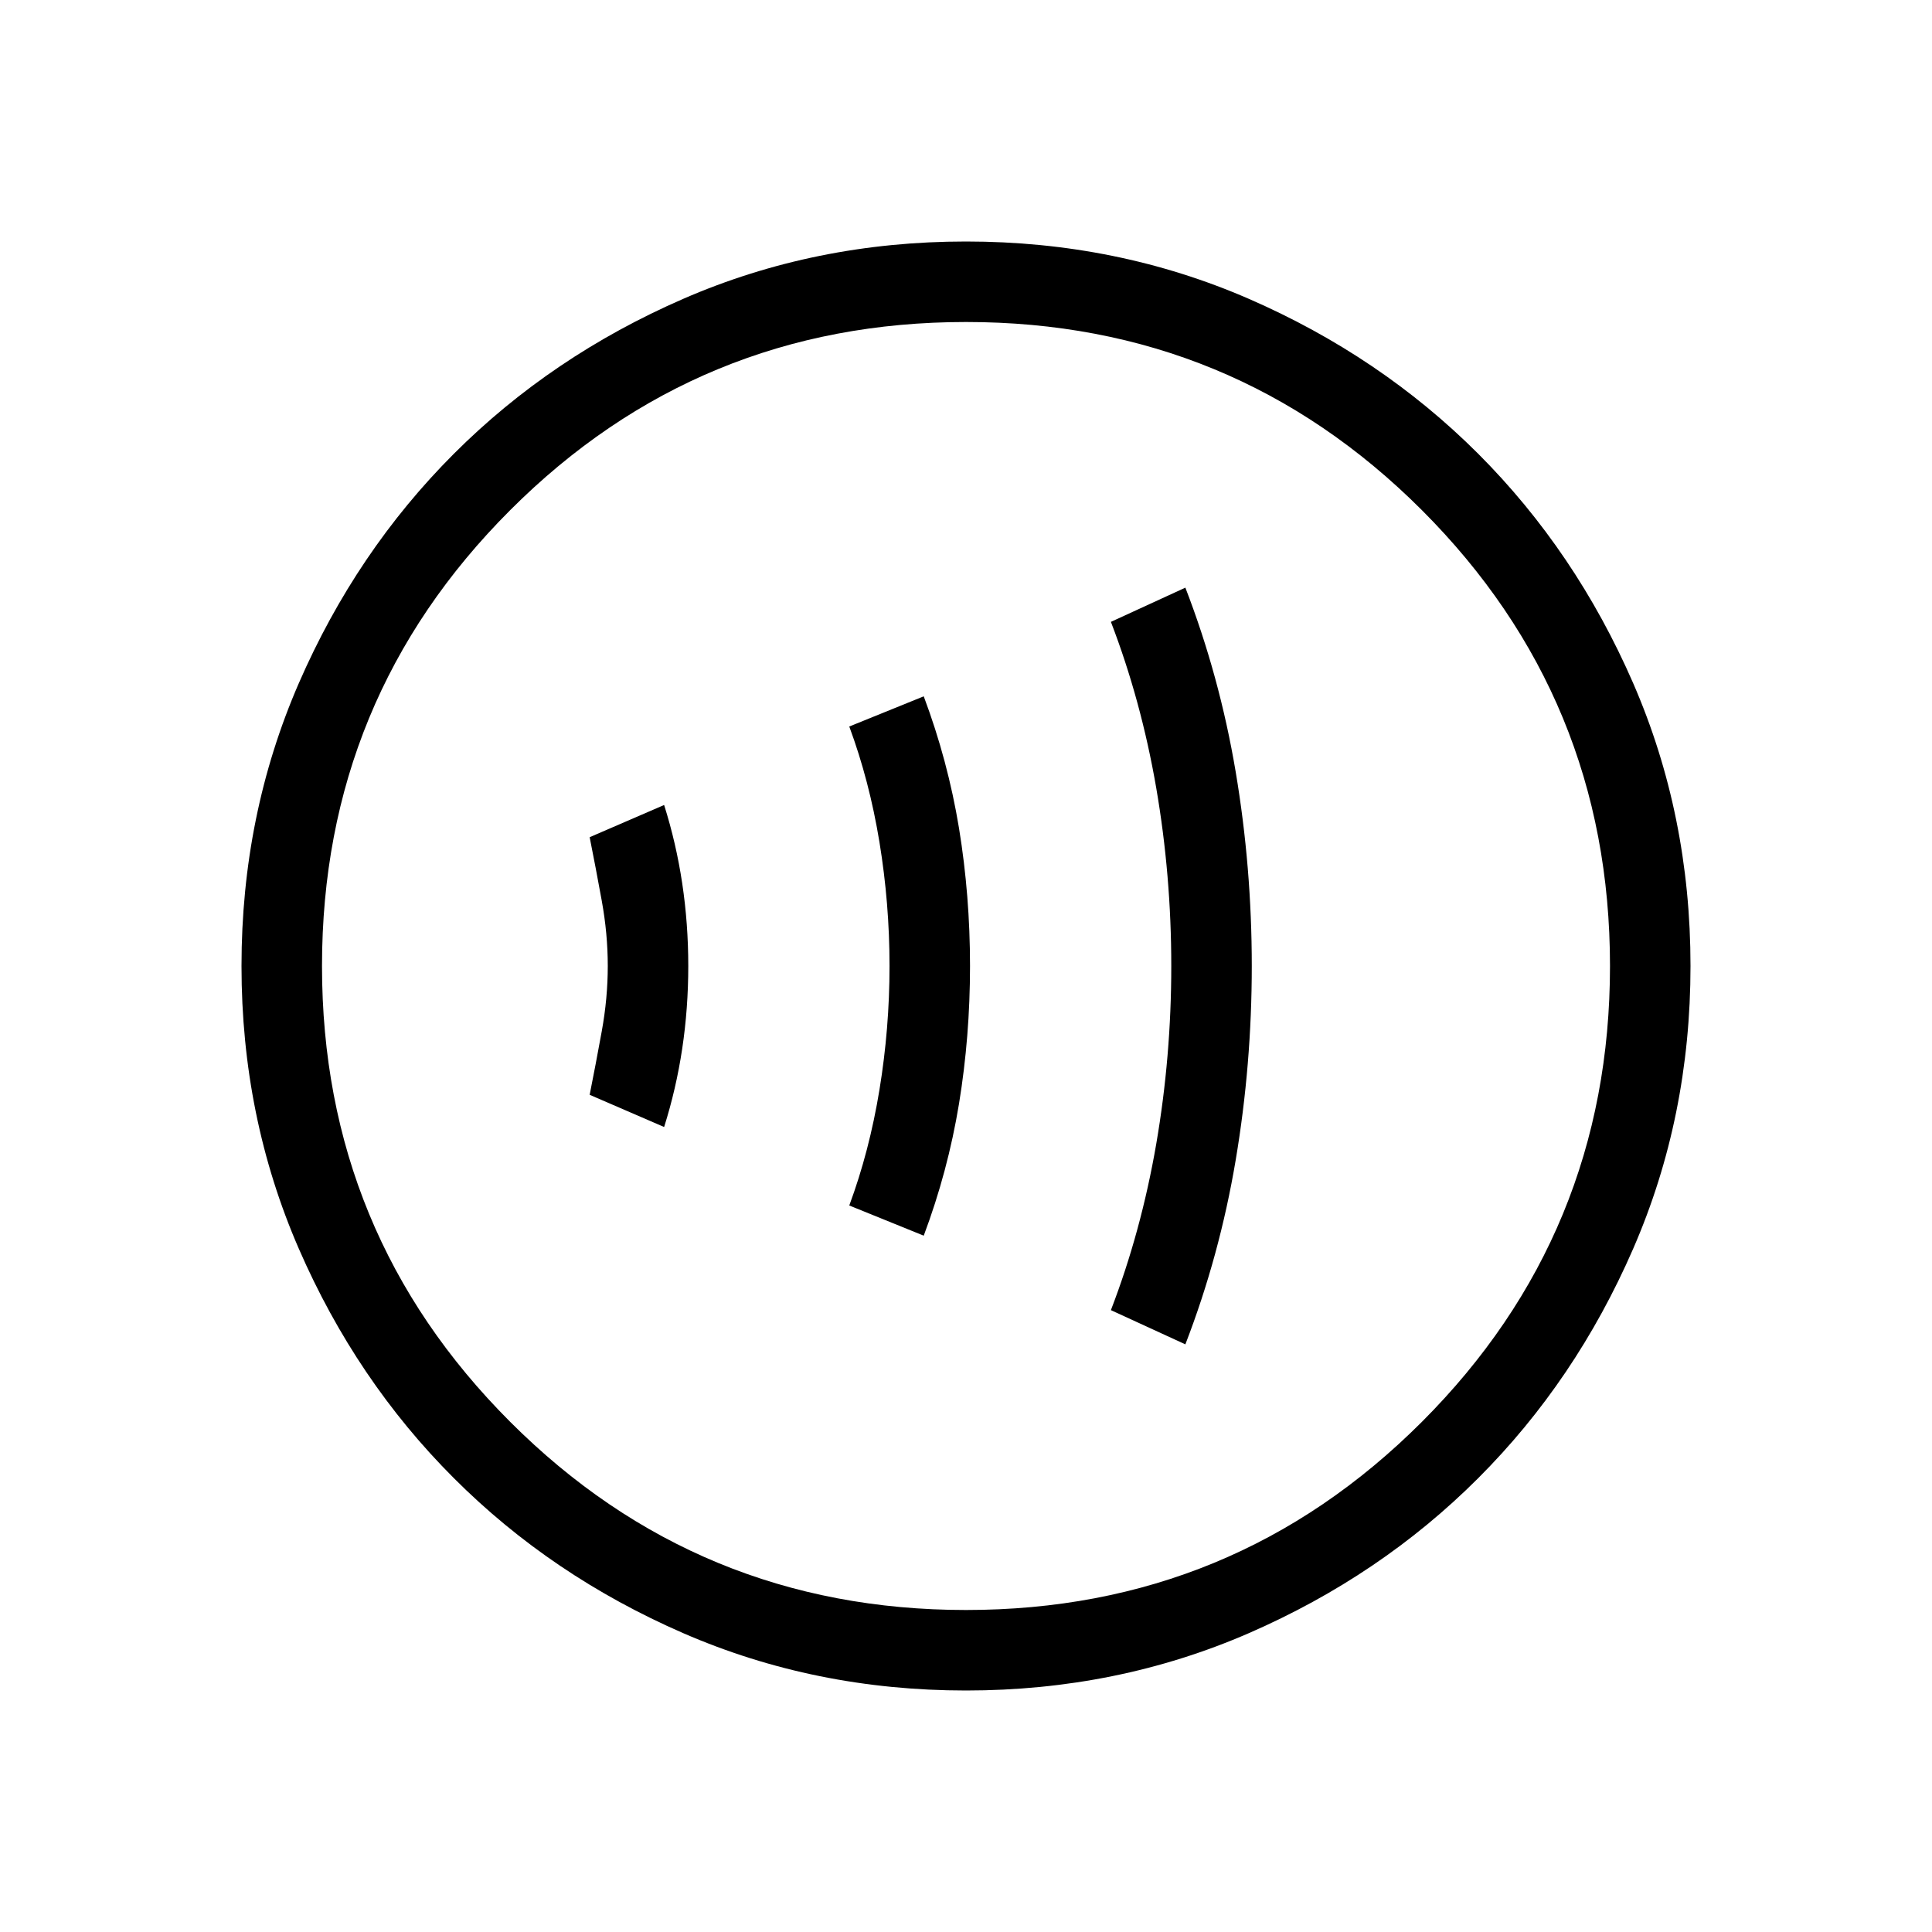 <svg xmlns="http://www.w3.org/2000/svg" height="24" width="24"><path d="M14.725 16.7Q15.15 15.6 15.35 14.412Q15.55 13.225 15.55 12Q15.55 10.775 15.35 9.587Q15.15 8.4 14.725 7.3L13.8 7.725Q14.175 8.7 14.363 9.787Q14.55 10.875 14.55 12Q14.55 13.125 14.363 14.212Q14.175 15.3 13.8 16.275ZM11.475 15.35Q11.775 14.55 11.913 13.712Q12.05 12.875 12.05 12Q12.05 11.125 11.913 10.287Q11.775 9.45 11.475 8.65L10.55 9.025Q10.8 9.7 10.925 10.462Q11.05 11.225 11.05 12Q11.05 12.775 10.925 13.537Q10.8 14.3 10.55 14.975ZM8.25 14Q8.4 13.525 8.475 13.025Q8.55 12.525 8.55 12Q8.55 11.475 8.475 10.975Q8.4 10.475 8.25 10L7.325 10.4Q7.4 10.775 7.475 11.188Q7.55 11.6 7.55 12Q7.55 12.4 7.475 12.812Q7.4 13.225 7.325 13.6ZM12 21Q10.125 21 8.488 20.288Q6.85 19.575 5.638 18.362Q4.425 17.15 3.712 15.512Q3 13.875 3 12Q3 10.125 3.712 8.487Q4.425 6.85 5.638 5.637Q6.85 4.425 8.488 3.712Q10.125 3 12 3Q13.875 3 15.513 3.712Q17.15 4.425 18.363 5.637Q19.575 6.85 20.288 8.487Q21 10.125 21 12Q21 13.875 20.288 15.512Q19.575 17.15 18.363 18.362Q17.15 19.575 15.513 20.288Q13.875 21 12 21ZM12 12Q12 12 12 12Q12 12 12 12Q12 12 12 12Q12 12 12 12Q12 12 12 12Q12 12 12 12Q12 12 12 12Q12 12 12 12ZM12 20Q15.325 20 17.663 17.663Q20 15.325 20 12Q20 8.675 17.663 6.337Q15.325 4 12 4Q8.675 4 6.338 6.337Q4 8.675 4 12Q4 15.325 6.338 17.663Q8.675 20 12 20Z"/></svg>